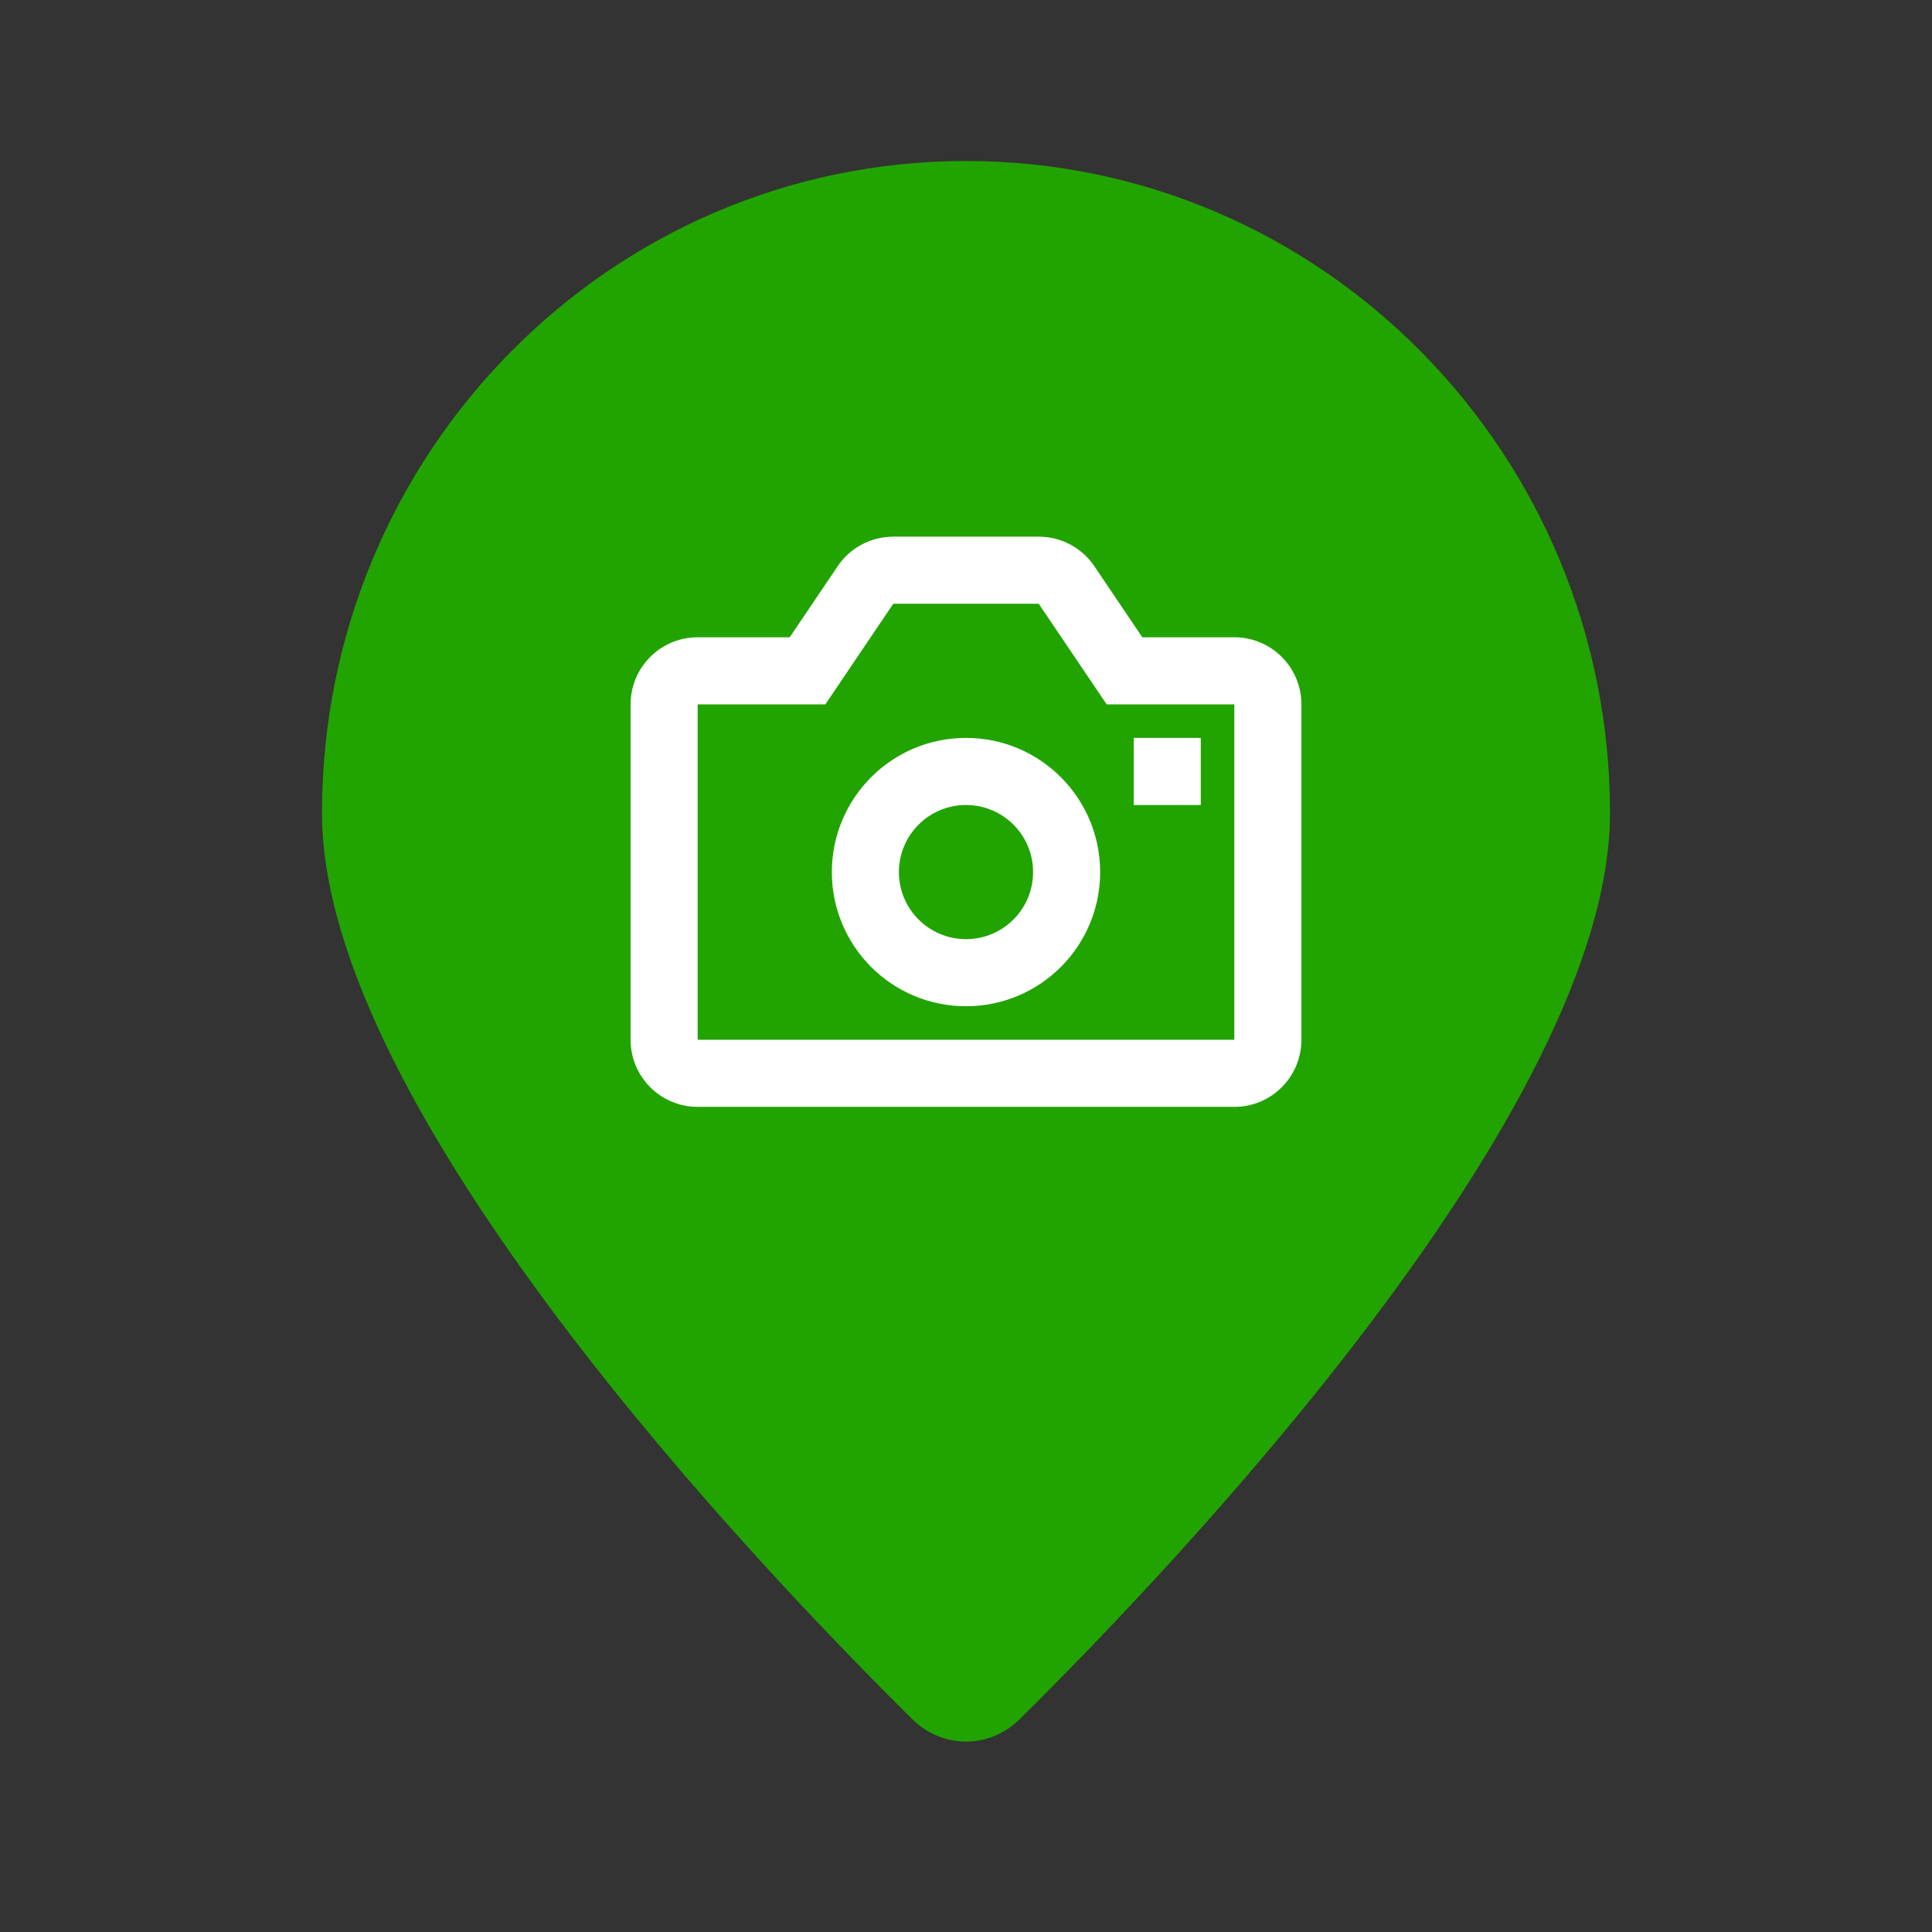 <svg width="48" height="48" viewBox="0 0 48 48" fill="none" xmlns="http://www.w3.org/2000/svg">
<rect x="0" y="0" width="48" height="48" fill="#333333" stroke="none"/>
<path d="M40 20.203C40 27.566 29.166 38.925 25.328 42.718C24.584 43.453 23.416 43.453 22.672 42.718C18.834 38.925 8 27.566 8 20.203C8 11.254 15.163 4 24 4C32.837 4 40 11.254 40 20.203Z" fill="#21A400"/>
<path fill-rule="evenodd" clip-rule="evenodd" d="M20.667 21.667C20.667 19.826 22.159 18.333 24 18.333C25.841 18.333 27.333 19.826 27.333 21.667C27.333 23.508 25.841 25 24 25C22.159 25 20.667 23.508 20.667 21.667ZM24 20C23.08 20 22.333 20.746 22.333 21.667C22.333 22.587 23.08 23.333 24 23.333C24.921 23.333 25.667 22.587 25.667 21.667C25.667 20.746 24.921 20 24 20Z" fill="white"/>
<path d="M29.833 18.333H28.167V20H29.833V18.333Z" fill="white"/>
<path fill-rule="evenodd" clip-rule="evenodd" d="M20.812 14.068C21.121 13.608 21.639 13.333 22.193 13.333H25.807C26.361 13.333 26.879 13.608 27.189 14.068L28.381 15.833H30.667C31.587 15.833 32.333 16.579 32.333 17.5V25.833C32.333 26.754 31.587 27.5 30.667 27.5H17.333C16.413 27.5 15.667 26.754 15.667 25.833V17.5C15.667 16.579 16.413 15.833 17.333 15.833H19.62L20.812 14.068ZM25.807 15L22.193 15L20.506 17.5H17.333V25.833H30.667V17.5H27.495L25.807 15Z" fill="white"/>
</svg>
